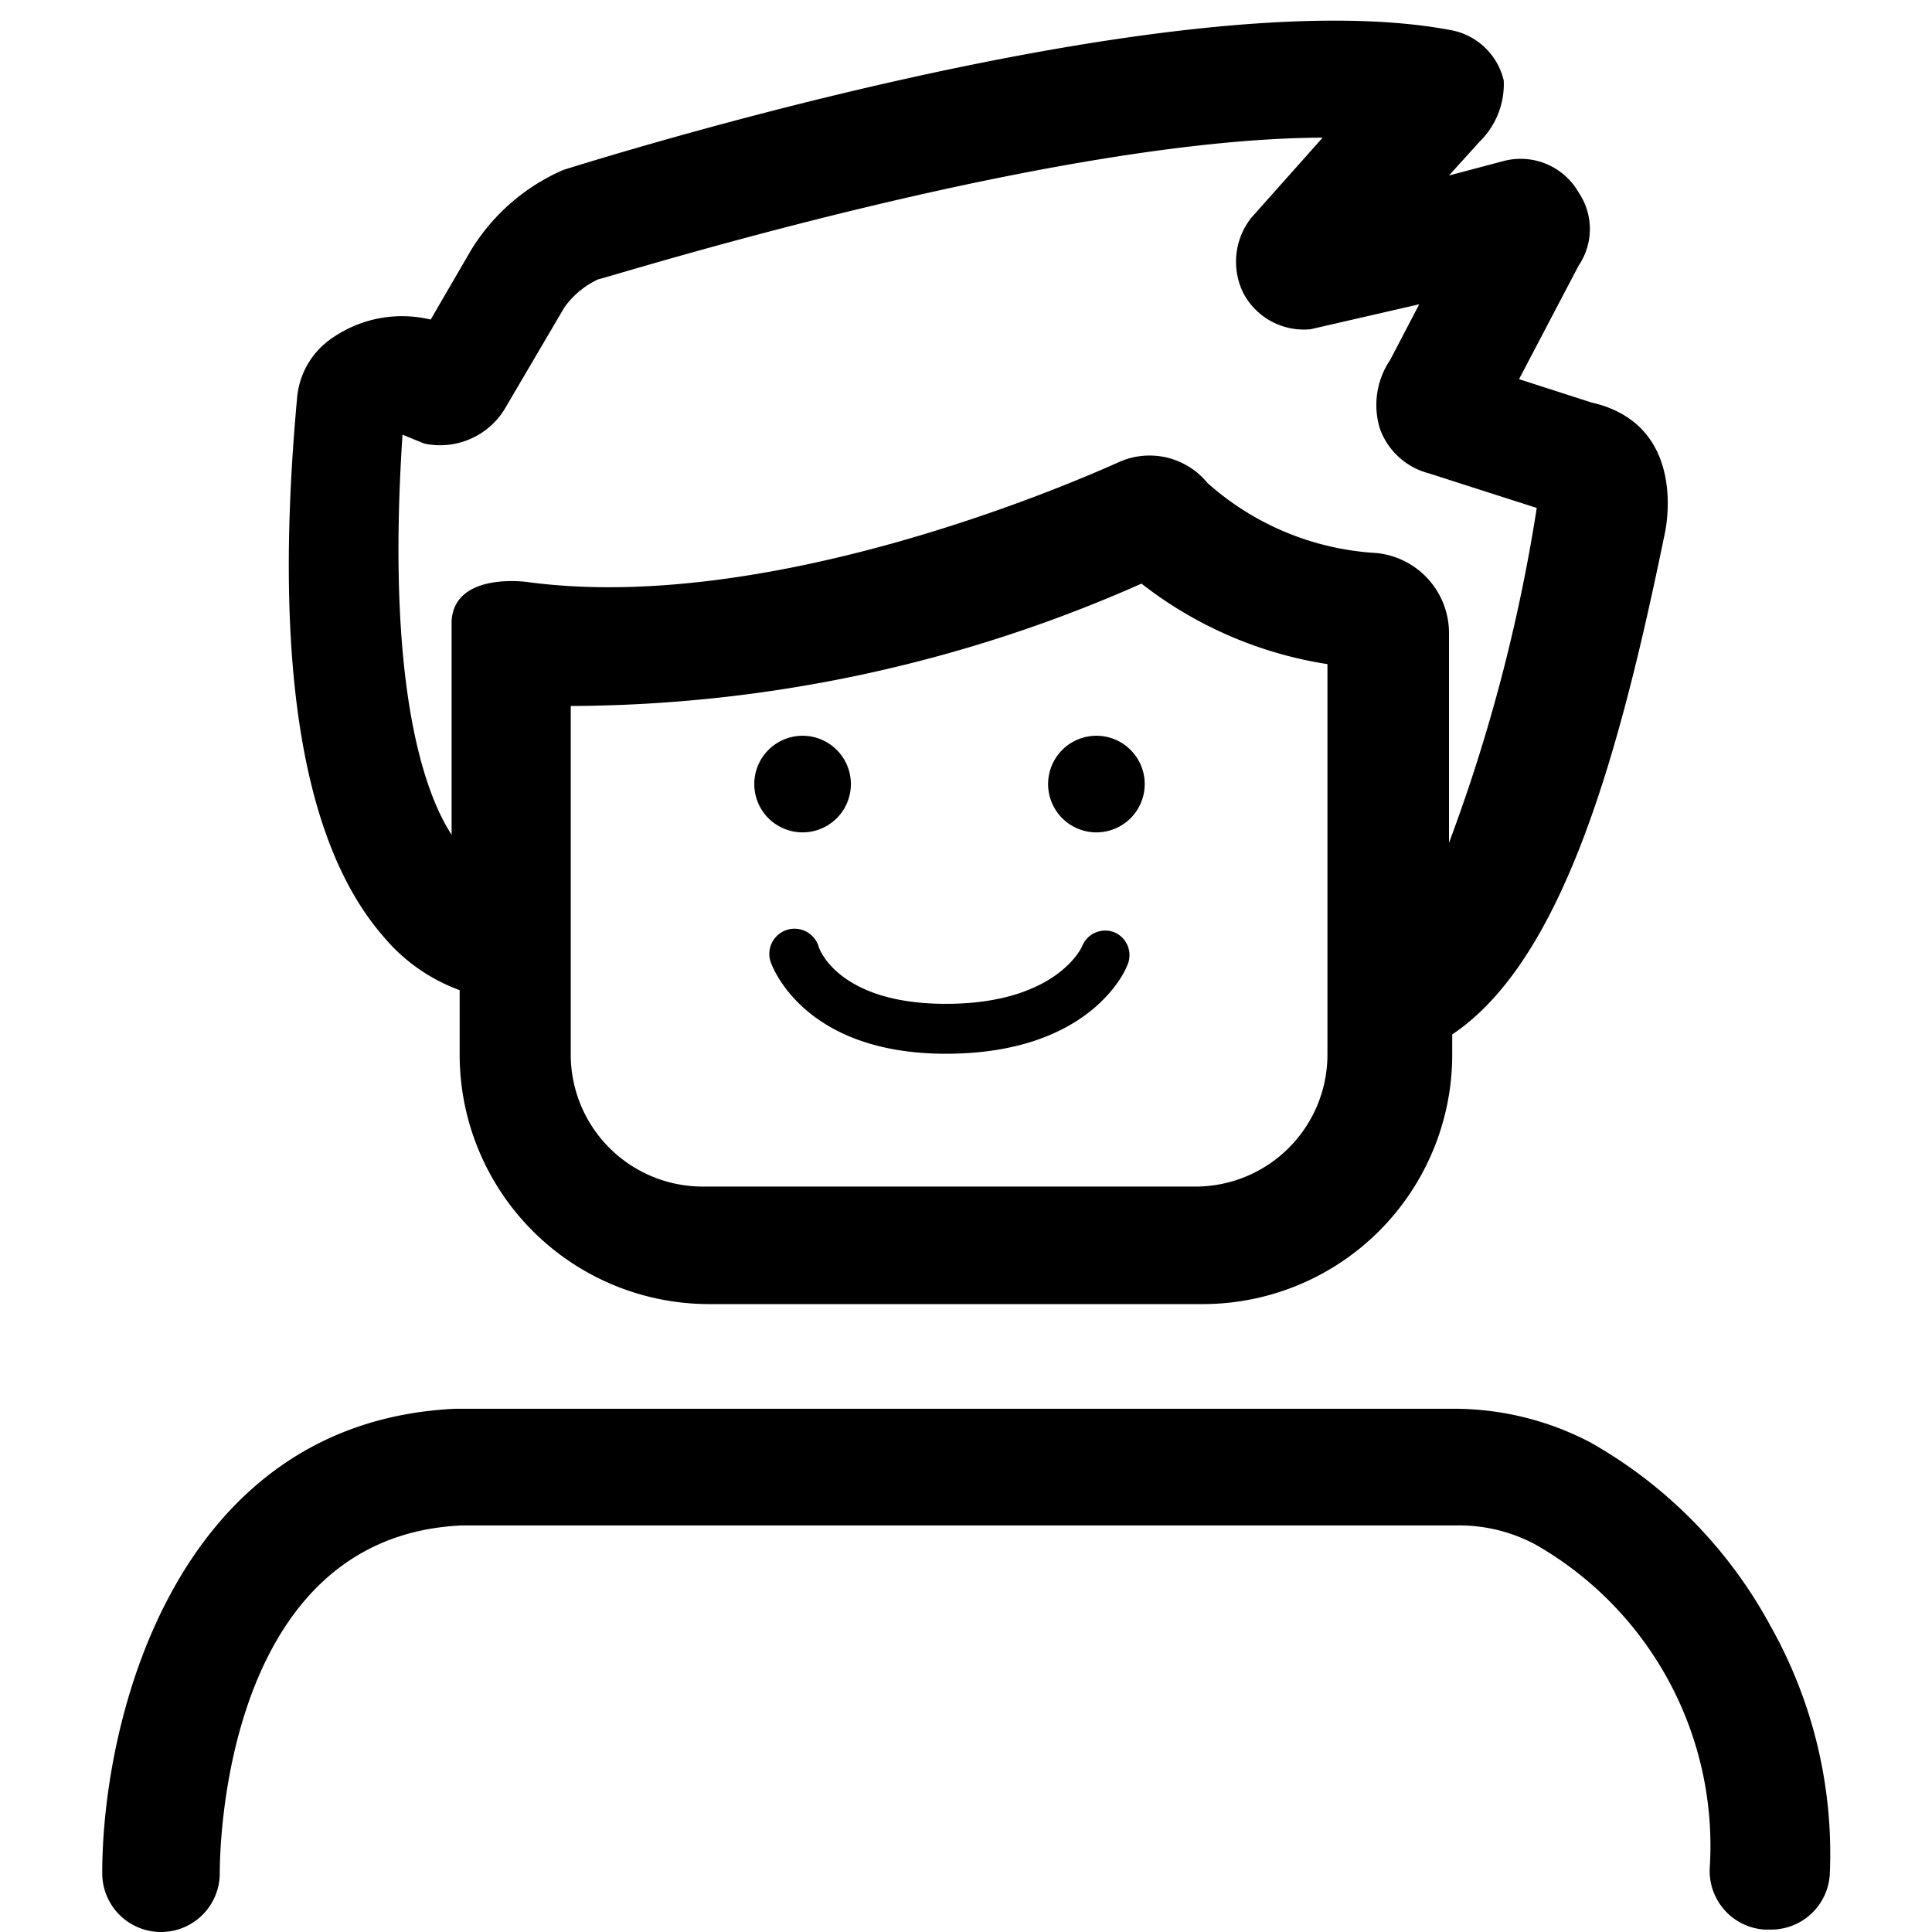 <svg viewBox="0 0 24 24" fill="currentColor">
    <g clip-path="url(#a)">
        <path d="M22 20.21a5.769 5.769 0 0 0-2.24-2.29 3.659 3.659 0 0 0-1.71-.42H5.66c-3.48.16-4.39 3.85-4.39 5.77a.73.73 0 0 0 1.46 0c0-.17 0-4.18 3-4.32h12.35a2 2 0 0 1 1 .24 4.31 4.31 0 0 1 2.16 4 .729.729 0 0 0 .68.78H22a.73.73 0 0 0 .73-.68 5.76 5.76 0 0 0-.73-3.08ZM19.77 5l-.9-.29.74-1.41a.81.81 0 0 0 0-.91.83.83 0 0 0-.93-.39l-.68.18.38-.42a1 1 0 0 0 .3-.76.83.83 0 0 0-.68-.63C14.55-.27 7.36 2 7 2.11a2.52 2.52 0 0 0-1.15 1l-.5.86a1.52 1.52 0 0 0-1.21.22 1 1 0 0 0-.45.76c-.3 3.27.06 5.52 1.07 6.68.252.304.58.535.95.67v.8a3.1 3.1 0 0 0 3.1 3.1h6.13a3.1 3.1 0 0 0 3.1-3.1v-.25c1.39-.93 2.09-3.54 2.64-6.22 0 0 .32-1.35-.91-1.63Zm-3.28 8.1a1.64 1.64 0 0 1-1.64 1.64H8.73a1.64 1.64 0 0 1-1.64-1.64V8.77a17.61 17.61 0 0 0 7.09-1.52 5 5 0 0 0 2.31 1v4.85ZM5 5.4l.27.11a.94.94 0 0 0 1-.43l.74-1.26a1.07 1.07 0 0 1 .42-.35c.06 0 5.6-1.75 9-1.76l-.89 1a.88.88 0 0 0-.09.94.85.85 0 0 0 .83.44l1.35-.31-.36.69a1 1 0 0 0-.13.85.88.88 0 0 0 .61.56l1.34.43A21.127 21.127 0 0 1 18 10.47v-2.6a1 1 0 0 0-.9-1A3.45 3.45 0 0 1 15 6a.93.93 0 0 0-1.1-.26c-.71.32-4.39 1.89-7.35 1.49 0 0-.9-.13-.94.48v2.66C5.24 9.8 4.8 8.43 5 5.4Z"/>
        <path d="M9.97 10.34a.6.6 0 1 0 0-1.2.6.6 0 0 0 0 1.2ZM13.62 10.34a.6.6 0 1 0 0-1.2.6.6 0 0 0 0 1.2ZM13.84 11.58a.31.31 0 0 0-.4.18s-.31.71-1.69.71c-1.32 0-1.57-.67-1.58-.71a.313.313 0 1 0-.6.18s.36 1.15 2.18 1.15C13.59 13.09 14 12 14 12a.309.309 0 0 0-.16-.42Z"/>
    </g>
    <defs>
        <clipPath id="a">
            <path d="M0 0h24v24H0z"/>
        </clipPath>
    </defs>
</svg>
